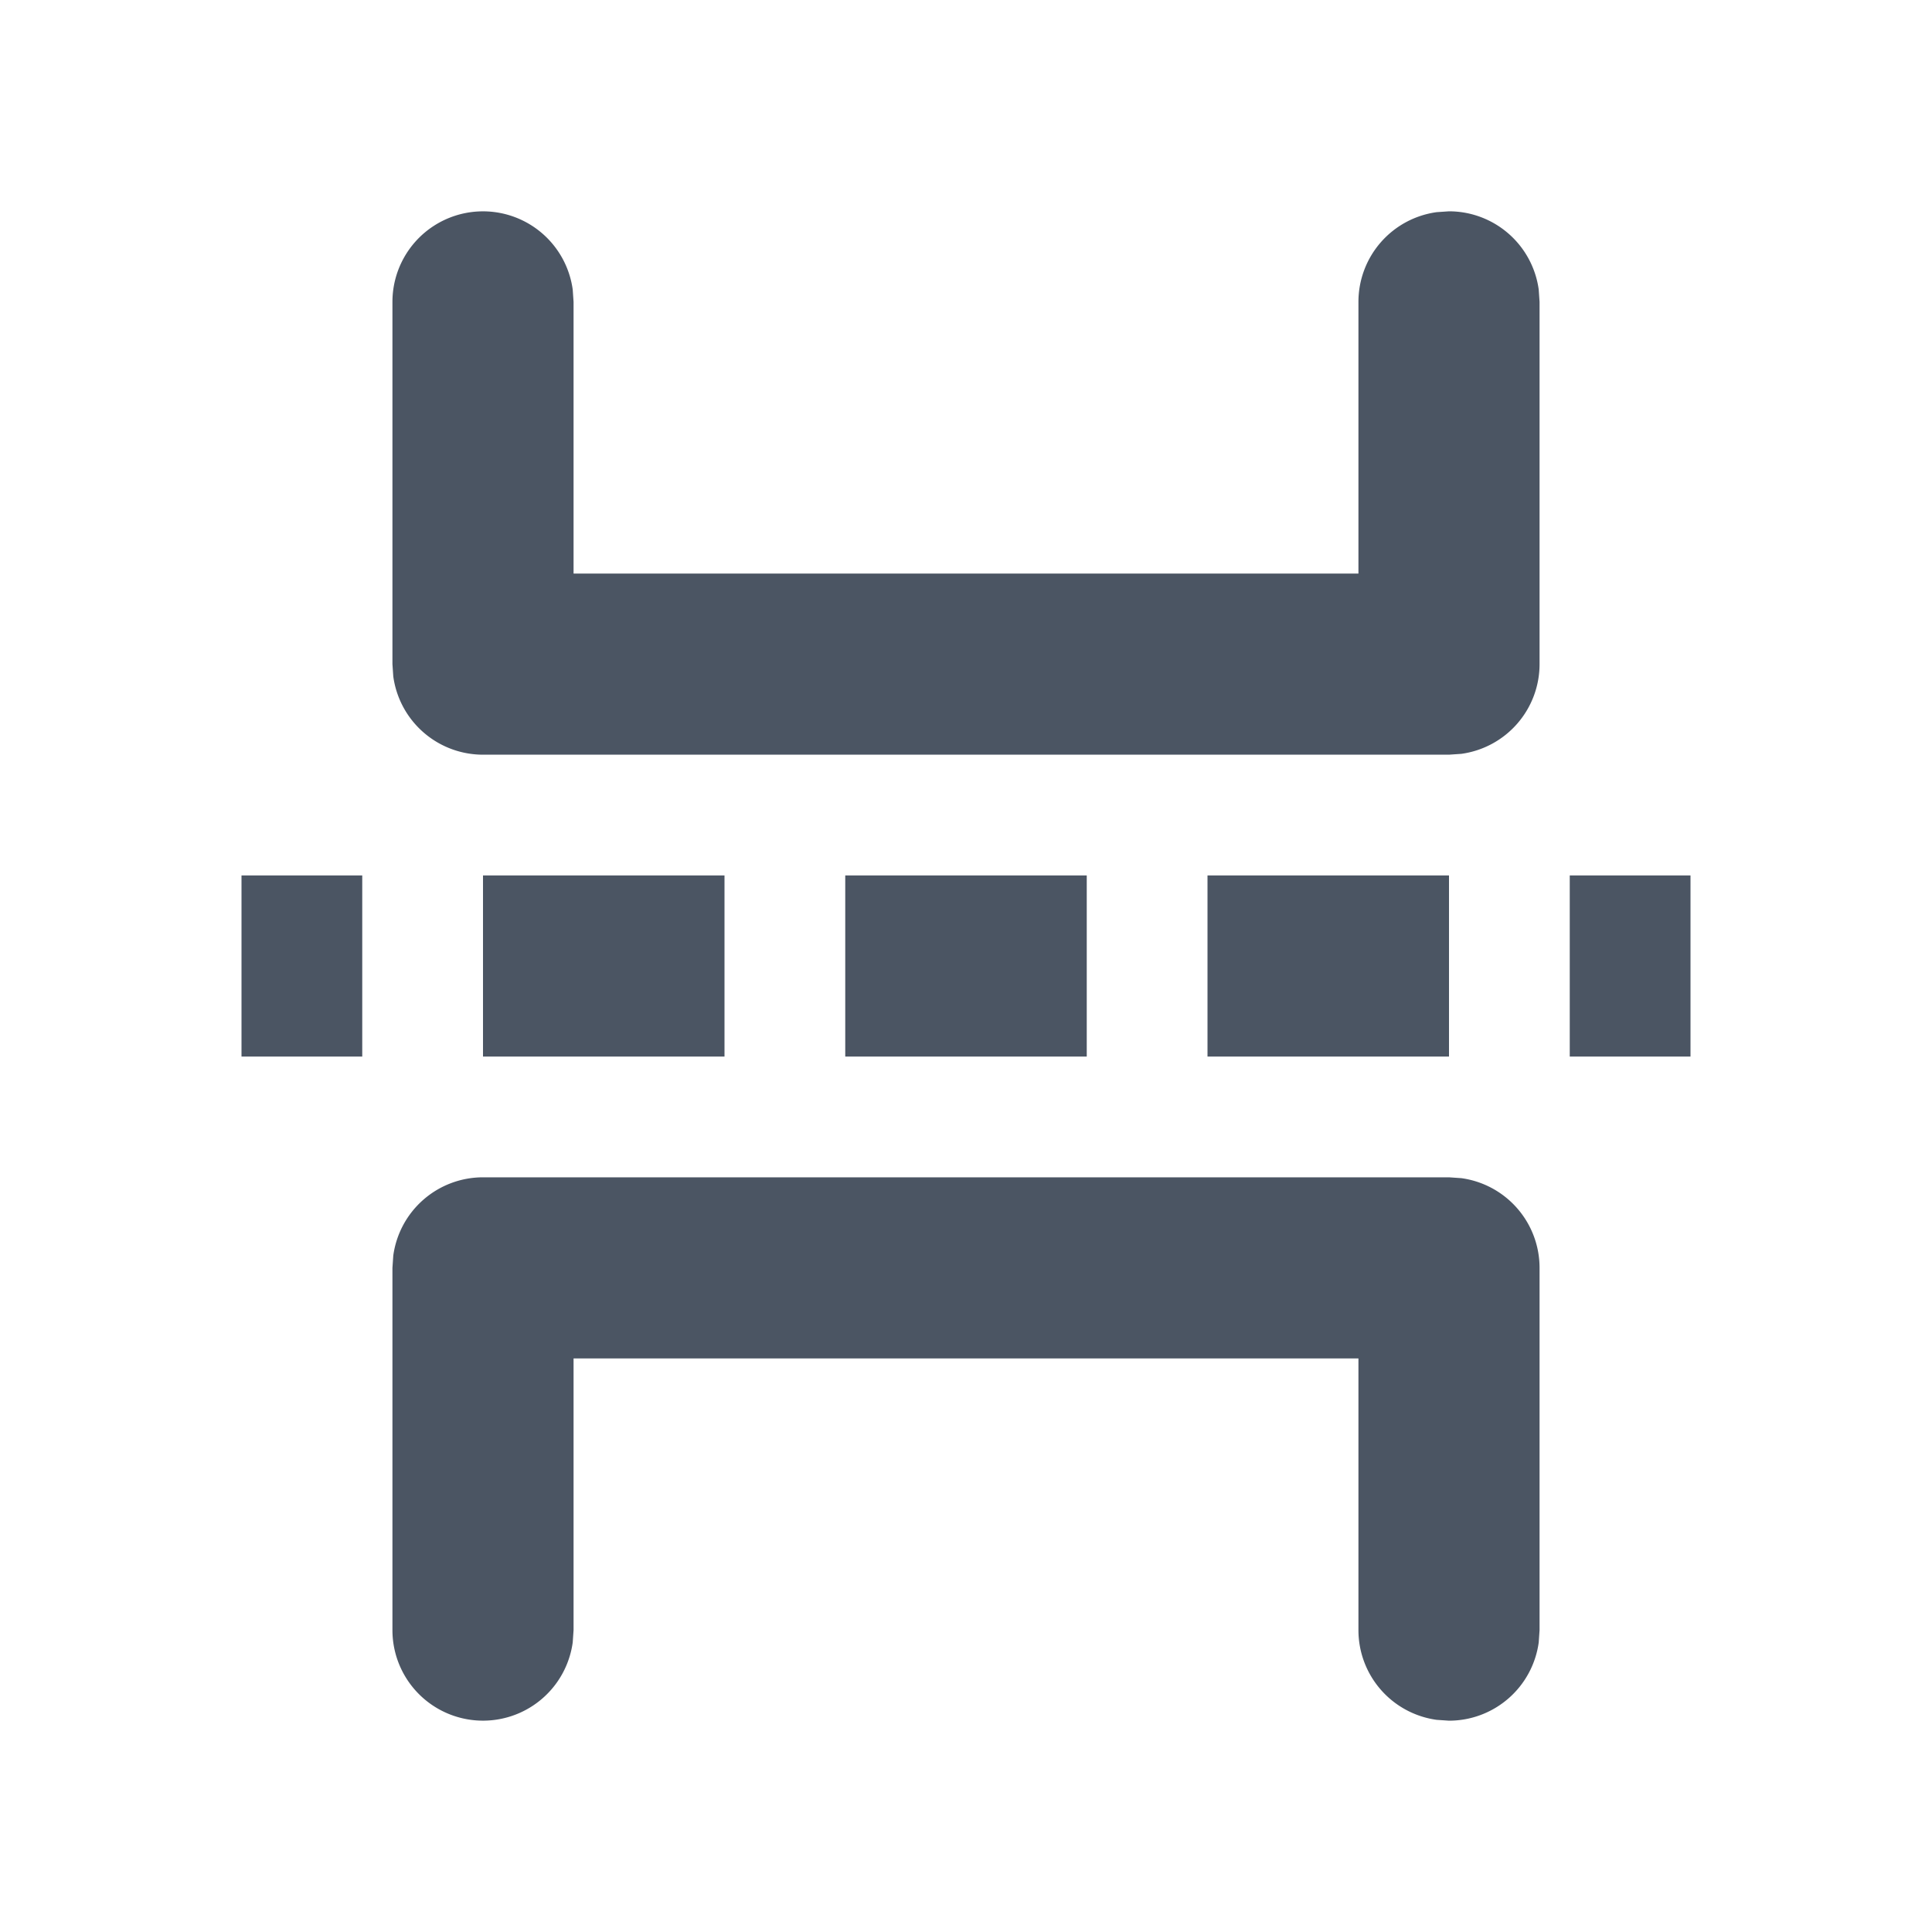 <svg xmlns="http://www.w3.org/2000/svg" width="16" height="16" viewBox="0 0 16 16"><title>16px / 编辑器 / page-break</title><g fill="none" fill-rule="evenodd"><path d="M0 0h16v16H0z"/><path fill="#4B5563" d="M12 9.75l.102.007a.75.75 0 0 1 .648.743v3l-.007.102a.75.75 0 0 1-.743.648l-.102-.007a.75.75 0 0 1-.648-.743v-2.25h-6.5v2.25l-.007.102A.75.75 0 0 1 3.25 13.5v-3l.007-.102A.75.75 0 0 1 4 9.75h8zm-6-2.5v1.5H4v-1.5h2zm3 0v1.5H7v-1.5h2zm3 0v1.5h-2v-1.5h2zm2 0v1.5h-1v-1.5h1zm-11 0v1.5H2v-1.5h1zm9-5.5a.75.75 0 0 1 .743.648l.007.102v3a.75.75 0 0 1-.648.743L12 6.25H4a.75.75 0 0 1-.743-.648L3.25 5.5v-3a.75.75 0 0 1 1.493-.102l.007.102v2.25h6.5V2.5a.75.75 0 0 1 .648-.743L12 1.75z"/></g></svg>